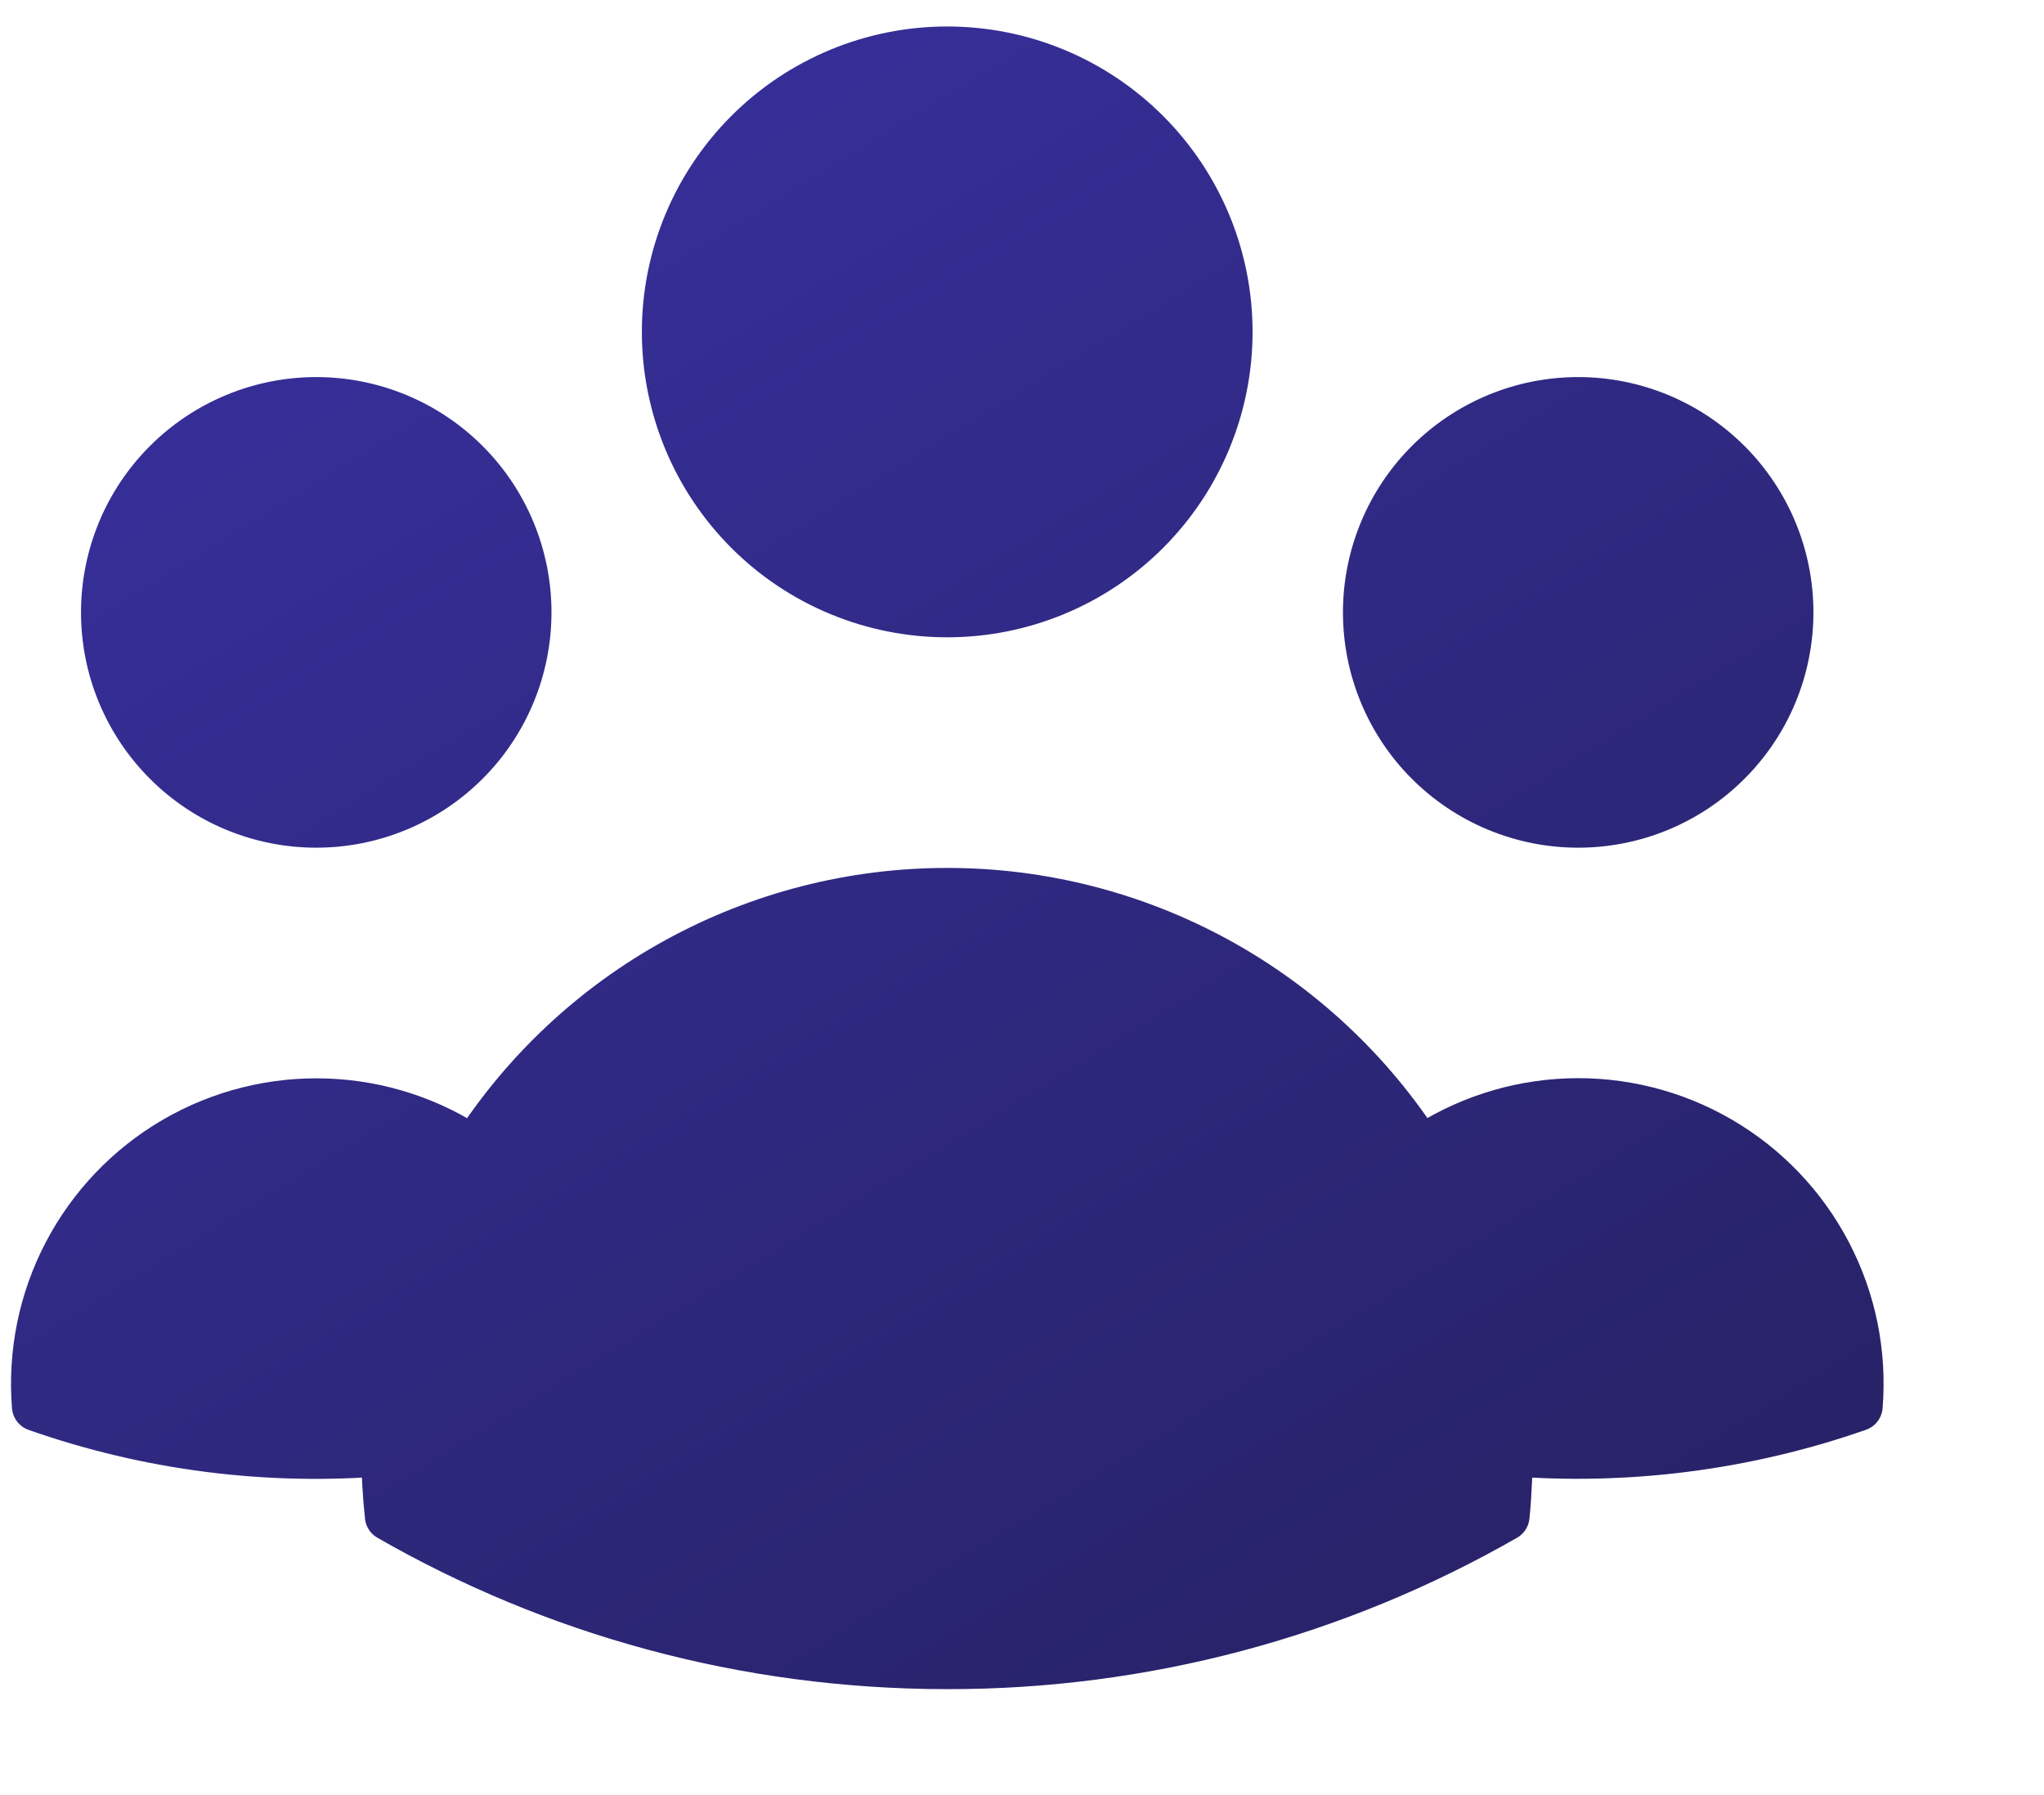 <svg width="41" height="36" viewBox="0 0 41 36" fill="none" xmlns="http://www.w3.org/2000/svg">
<path d="M30.25 29.1C32.625 29.294 35.015 28.988 37.264 28.202C37.35 27.143 37.135 26.082 36.642 25.141C36.15 24.2 35.402 23.417 34.483 22.883C33.565 22.35 32.514 22.087 31.453 22.126C30.392 22.165 29.363 22.503 28.486 23.102M30.248 29.098C30.25 29.259 30.227 29.994 30.181 30.405C26.778 32.357 22.923 33.381 19 33.375C14.931 33.375 11.112 32.295 7.819 30.405C7.771 29.971 7.748 29.535 7.75 29.098M30.25 29.1C30.243 26.975 29.631 24.894 28.486 23.104ZM28.486 23.104C27.469 21.51 26.067 20.198 24.409 19.289C22.751 18.381 20.891 17.905 19 17.906C17.11 17.905 15.25 18.381 13.592 19.29C11.934 20.198 10.533 21.51 9.516 23.104M9.516 23.104C8.639 22.505 7.611 22.167 6.549 22.129C5.488 22.091 4.438 22.353 3.52 22.887C2.602 23.42 1.854 24.203 1.362 25.143C0.869 26.084 0.654 27.145 0.739 28.204C2.987 28.994 5.376 29.299 7.75 29.098M9.516 23.104H28.486L30.248 29.098H7.75M24.625 6.656C24.625 8.148 24.032 9.579 22.977 10.634C21.923 11.689 20.492 12.281 19 12.281C17.508 12.281 16.077 11.689 15.023 10.634C13.968 9.579 13.375 8.148 13.375 6.656C13.375 5.164 13.968 3.734 15.023 2.679C16.077 1.624 17.508 1.031 19 1.031C20.492 1.031 21.923 1.624 22.977 2.679C24.032 3.734 24.625 5.164 24.625 6.656ZM35.875 12.281C35.875 12.835 35.766 13.384 35.554 13.896C35.342 14.408 35.031 14.873 34.639 15.264C34.248 15.656 33.782 15.967 33.271 16.179C32.759 16.391 32.21 16.5 31.656 16.5C31.102 16.5 30.554 16.391 30.042 16.179C29.53 15.967 29.065 15.656 28.673 15.264C28.281 14.873 27.971 14.408 27.759 13.896C27.547 13.384 27.438 12.835 27.438 12.281C27.438 11.162 27.882 10.089 28.673 9.298C29.464 8.507 30.537 8.062 31.656 8.062C32.775 8.062 33.848 8.507 34.639 9.298C35.431 10.089 35.875 11.162 35.875 12.281ZM10.562 12.281C10.562 12.835 10.453 13.384 10.241 13.896C10.029 14.408 9.719 14.873 9.327 15.264C8.935 15.656 8.47 15.967 7.958 16.179C7.446 16.391 6.898 16.5 6.344 16.5C5.79 16.5 5.241 16.391 4.729 16.179C4.217 15.967 3.752 15.656 3.361 15.264C2.969 14.873 2.658 14.408 2.446 13.896C2.234 13.384 2.125 12.835 2.125 12.281C2.125 11.162 2.569 10.089 3.361 9.298C4.152 8.507 5.225 8.062 6.344 8.062C7.463 8.062 8.536 8.507 9.327 9.298C10.118 10.089 10.562 11.162 10.562 12.281Z" fill="url(#paint0_linear_0_76)"/>
<path d="M28.486 23.102C29.363 22.503 30.392 22.165 31.453 22.126C32.514 22.087 33.565 22.35 34.483 22.883C35.402 23.417 36.15 24.2 36.642 25.141C37.135 26.082 37.35 27.143 37.264 28.202C35.015 28.988 32.625 29.294 30.25 29.1C30.243 26.975 29.631 24.894 28.486 23.104M30.248 29.098C30.25 29.259 30.227 29.994 30.181 30.405C26.778 32.357 22.923 33.381 19 33.375C14.931 33.375 11.112 32.295 7.819 30.405C7.771 29.971 7.748 29.535 7.75 29.098M30.248 29.098L28.486 23.104M30.248 29.098H7.75M7.75 29.098C5.376 29.299 2.987 28.994 0.739 28.204C0.654 27.145 0.869 26.084 1.362 25.143C1.854 24.203 2.602 23.42 3.52 22.887C4.438 22.353 5.488 22.091 6.549 22.129C7.611 22.167 8.639 22.505 9.516 23.104M28.486 23.104C27.469 21.51 26.067 20.198 24.409 19.289C22.751 18.381 20.891 17.905 19 17.906C17.11 17.905 15.25 18.381 13.592 19.29C11.934 20.198 10.533 21.51 9.516 23.104M28.486 23.104H9.516M24.625 6.656C24.625 8.148 24.032 9.579 22.977 10.634C21.923 11.689 20.492 12.281 19 12.281C17.508 12.281 16.077 11.689 15.023 10.634C13.968 9.579 13.375 8.148 13.375 6.656C13.375 5.164 13.968 3.734 15.023 2.679C16.077 1.624 17.508 1.031 19 1.031C20.492 1.031 21.923 1.624 22.977 2.679C24.032 3.734 24.625 5.164 24.625 6.656ZM35.875 12.281C35.875 12.835 35.766 13.384 35.554 13.896C35.342 14.408 35.031 14.873 34.639 15.264C34.248 15.656 33.782 15.967 33.271 16.179C32.759 16.391 32.21 16.5 31.656 16.5C31.102 16.5 30.554 16.391 30.042 16.179C29.53 15.967 29.065 15.656 28.673 15.264C28.281 14.873 27.971 14.408 27.759 13.896C27.547 13.384 27.438 12.835 27.438 12.281C27.438 11.162 27.882 10.089 28.673 9.298C29.464 8.507 30.537 8.062 31.656 8.062C32.775 8.062 33.848 8.507 34.639 9.298C35.431 10.089 35.875 11.162 35.875 12.281ZM10.562 12.281C10.562 12.835 10.453 13.384 10.241 13.896C10.029 14.408 9.719 14.873 9.327 15.264C8.935 15.656 8.47 15.967 7.958 16.179C7.446 16.391 6.898 16.5 6.344 16.5C5.79 16.5 5.241 16.391 4.729 16.179C4.217 15.967 3.752 15.656 3.361 15.264C2.969 14.873 2.658 14.408 2.446 13.896C2.234 13.384 2.125 12.835 2.125 12.281C2.125 11.162 2.569 10.089 3.361 9.298C4.152 8.507 5.225 8.062 6.344 8.062C7.463 8.062 8.536 8.507 9.327 9.298C10.118 10.089 10.562 11.162 10.562 12.281Z" stroke="url(#paint1_linear_0_76)" stroke-linecap="round" stroke-linejoin="round"/>
<defs>
<linearGradient id="paint0_linear_0_76" x1="5.799" y1="1.48" x2="27.181" y2="36.286" gradientUnits="userSpaceOnUse">
<stop stop-color="#38309E"/>
<stop offset="1" stop-color="#272266"/>
</linearGradient>
<linearGradient id="paint1_linear_0_76" x1="5.799" y1="1.48" x2="27.181" y2="36.286" gradientUnits="userSpaceOnUse">
<stop stop-color="#38309E"/>
<stop offset="1" stop-color="#272266"/>
</linearGradient>
</defs>
</svg>
